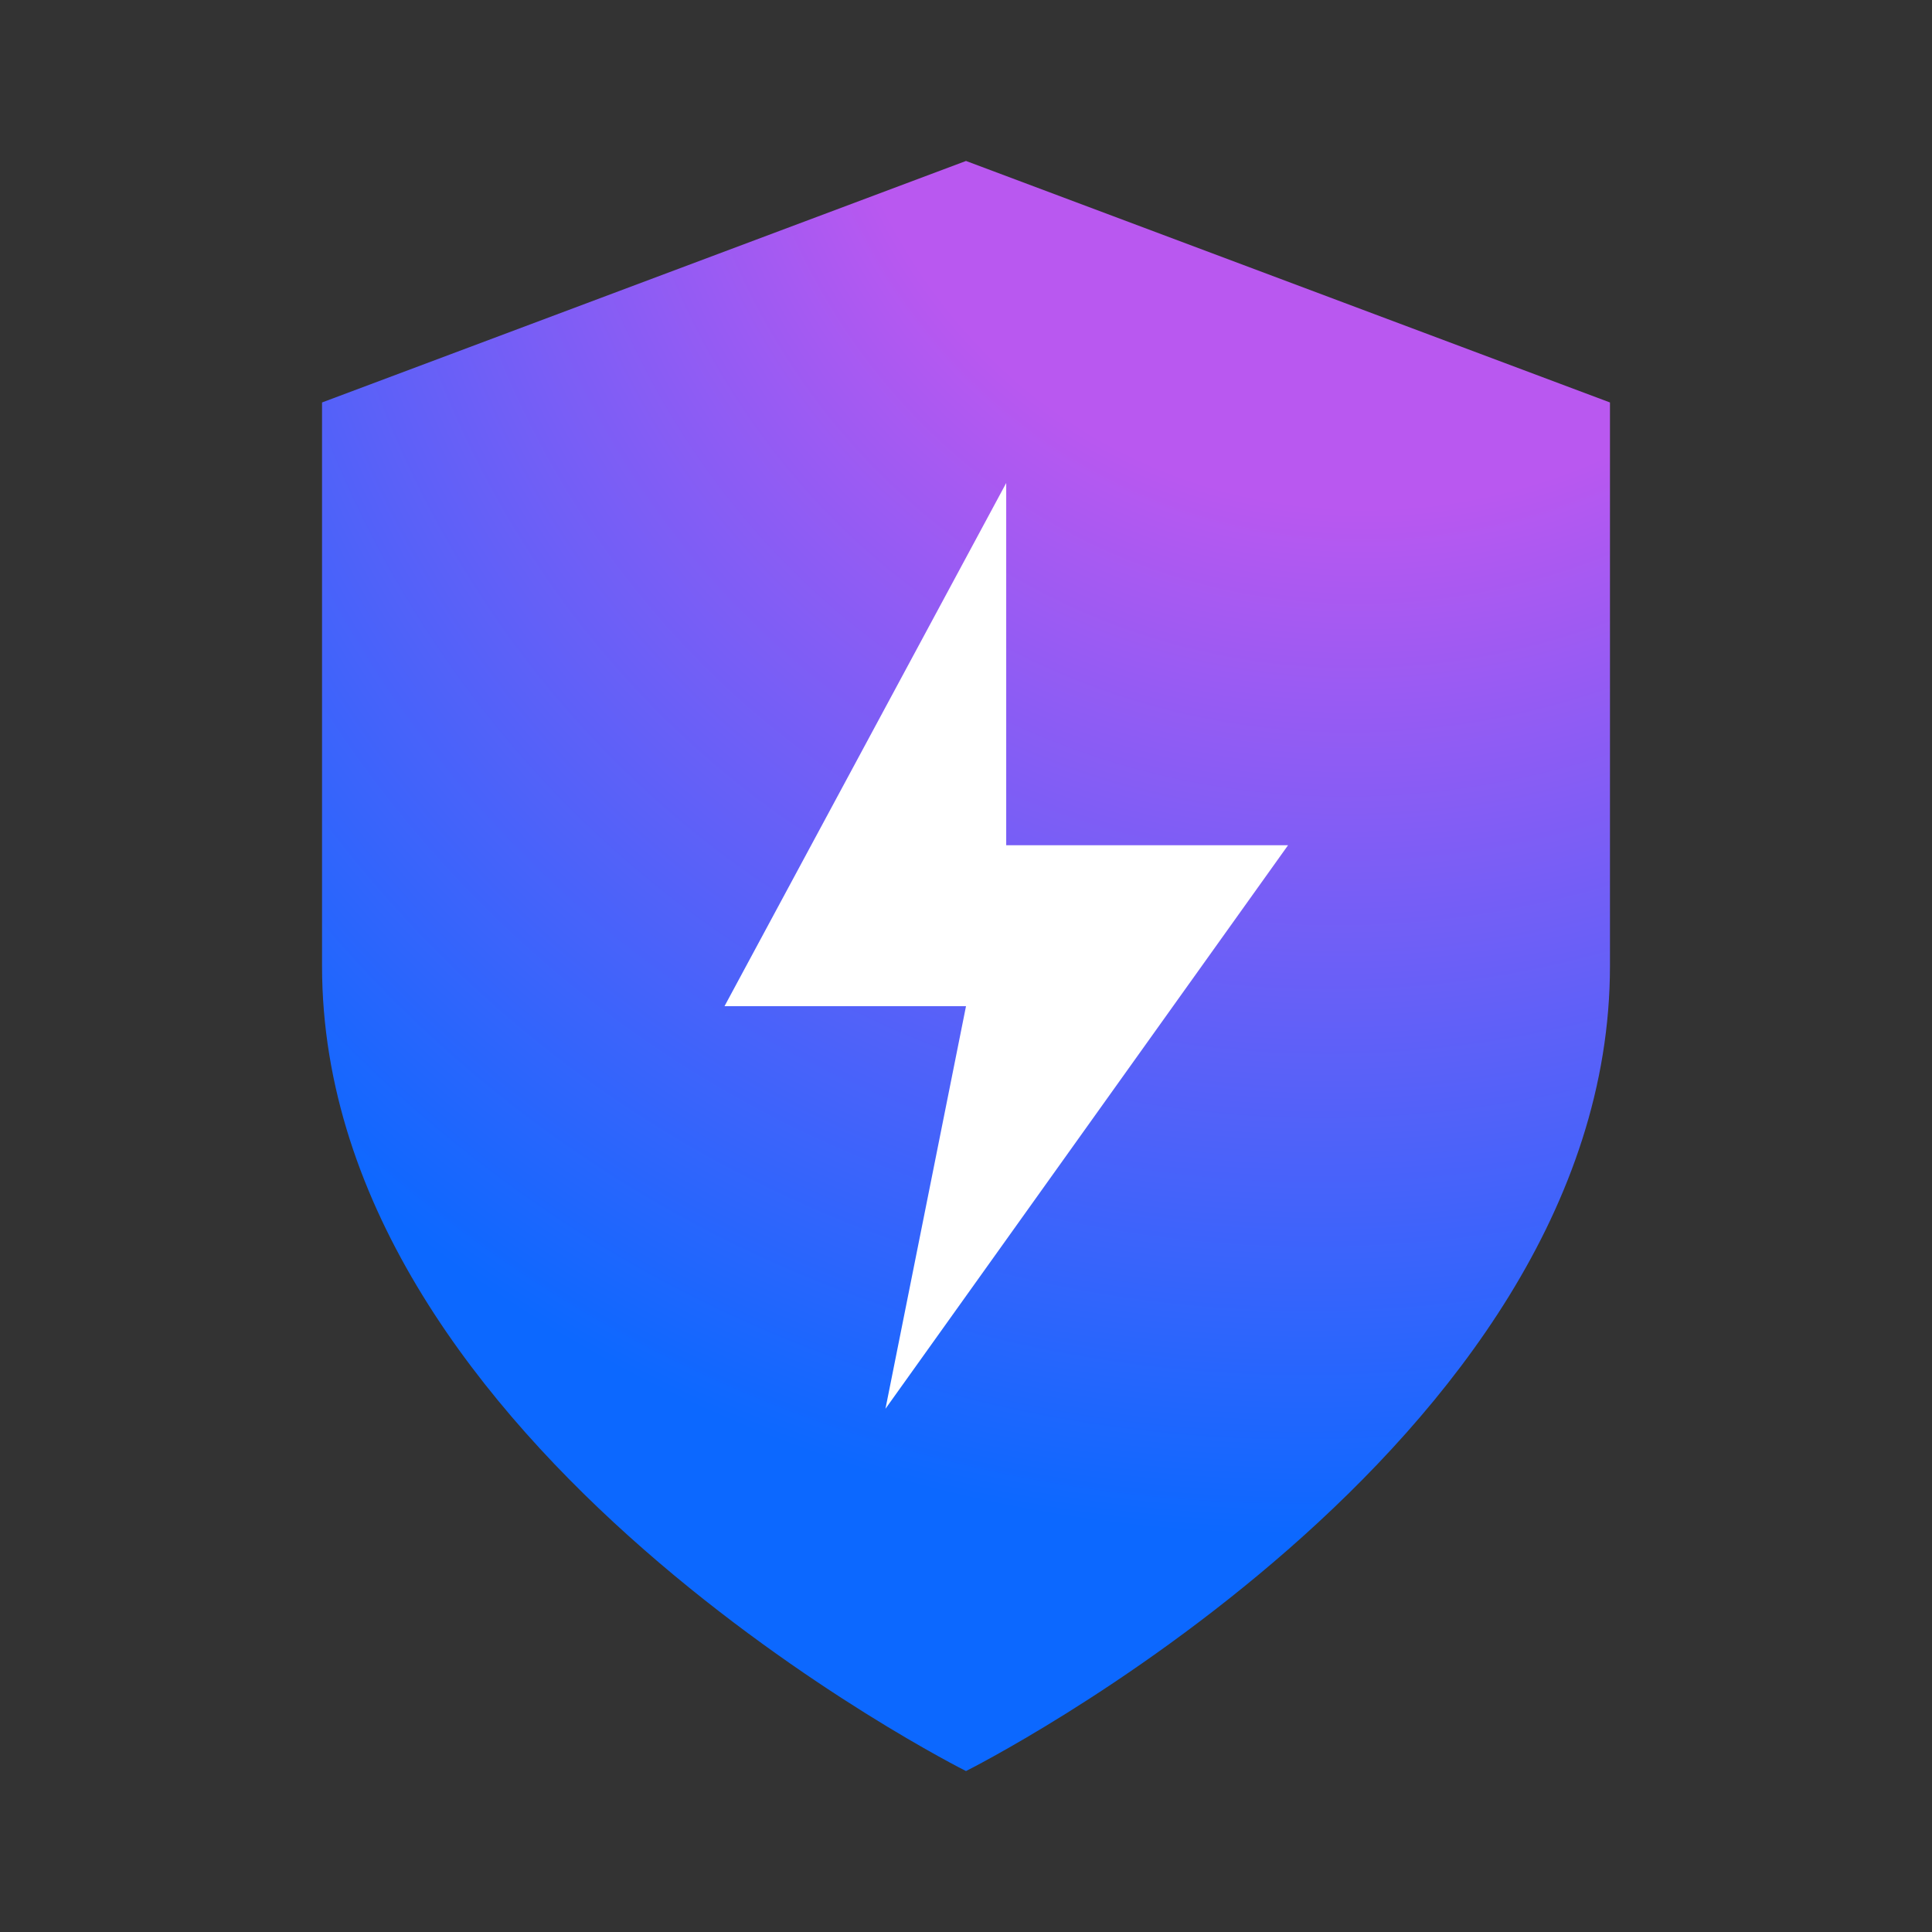 <svg width="16" height="16" viewBox="0 0 16 16" fill="none" xmlns="http://www.w3.org/2000/svg">
<rect x="0" y="0" width="16" height="16" fill="#333333" stroke="none"/>
<path d="M8 14.667C8 14.667 13.333 12 13.333 8V3.333L8 1.333L2.667 3.333V8C2.667 12 8 14.667 8 14.667Z" fill="url(#paint0_radial_1405_165262)"/>
<path d="M6 8.333L8.333 4V7H10.667L7.333 11.667L8 8.333H6Z" fill="white"/>
<defs>
<radialGradient id="paint0_radial_1405_165262" cx="0" cy="0" r="1" gradientUnits="userSpaceOnUse" gradientTransform="translate(11.585 -0.905) rotate(120.66) scale(17.024 15.375)">
<stop offset="0.304" stop-color="#B958F0"/>
<stop offset="0.815" stop-color="#0C68FF"/>
</radialGradient>
</defs>
</svg>
